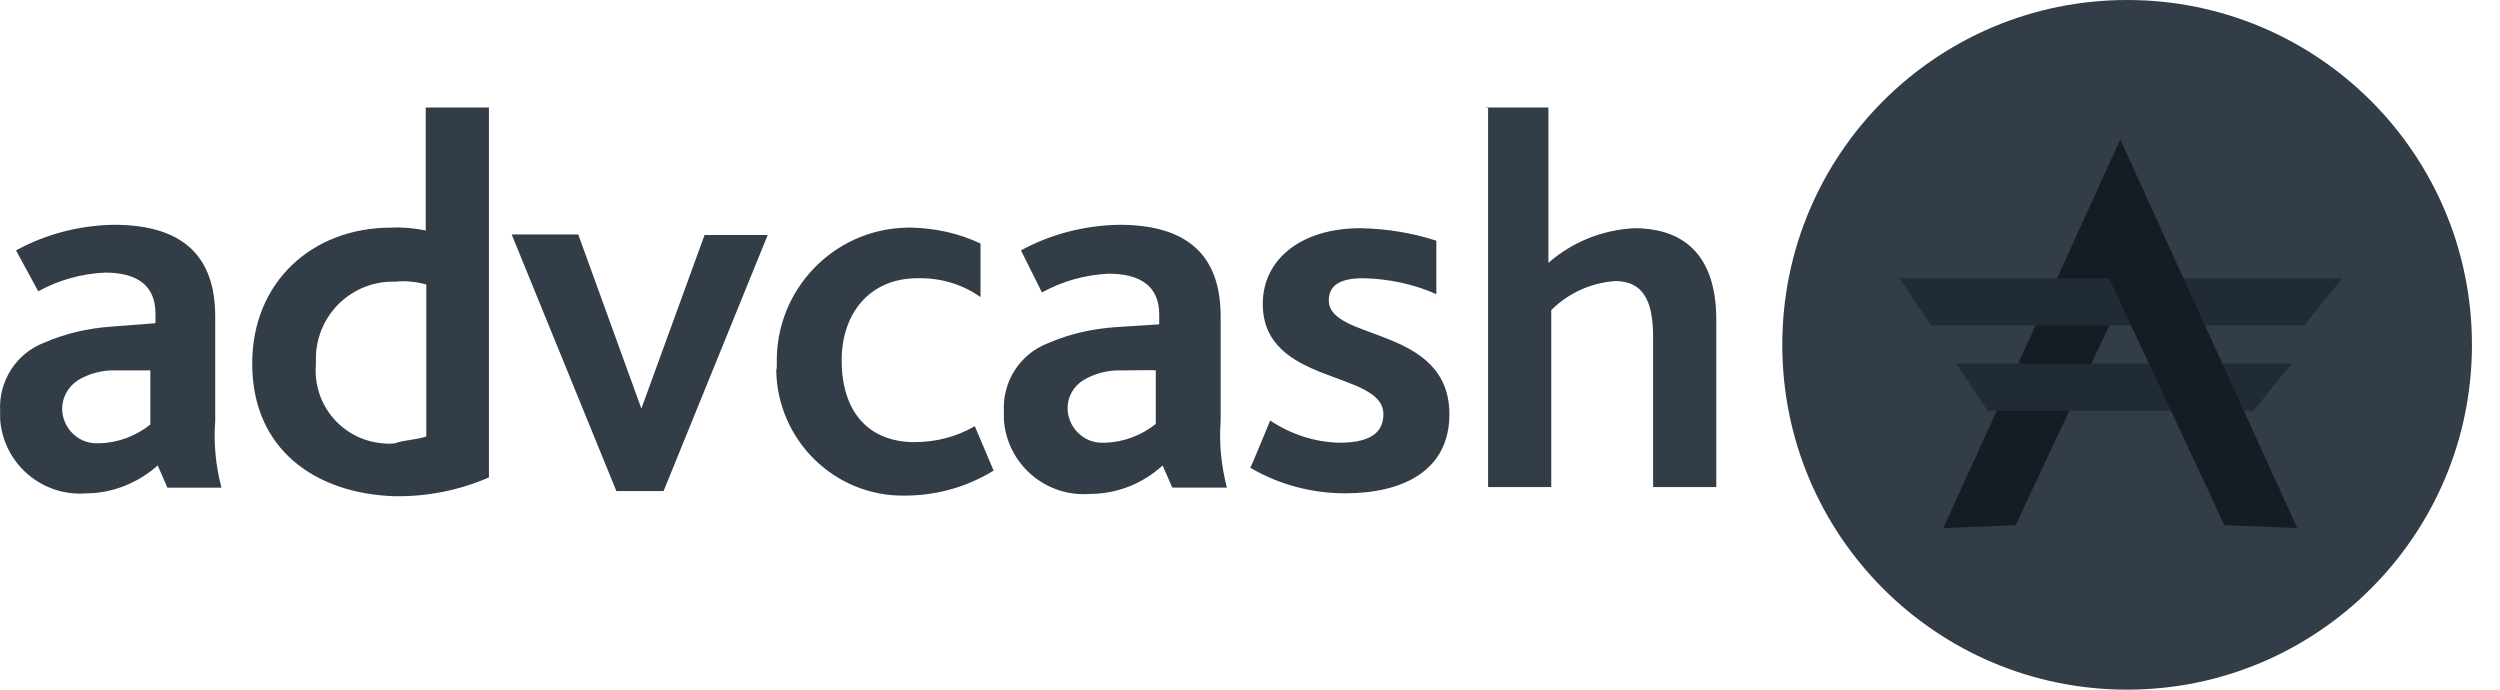 <svg width="58" height="16" viewBox="0 0 58 16" fill="none" xmlns="http://www.w3.org/2000/svg">
<g clip-path="url(#clip0_355_857)">
<path d="M3.659 10.799C3.197 11.208 2.603 11.446 1.996 11.446C0.966 11.525 0.069 10.746 0.003 9.716C0.003 9.663 0.003 9.597 0.003 9.545C-0.037 8.845 0.372 8.198 1.032 7.947C1.521 7.736 2.036 7.617 2.577 7.578L3.607 7.498V7.274C3.607 6.614 3.171 6.324 2.432 6.324C1.89 6.35 1.362 6.495 0.887 6.759L0.372 5.809C1.072 5.426 1.851 5.228 2.643 5.215C4.24 5.215 4.993 5.941 4.993 7.34V9.769C4.953 10.284 5.006 10.812 5.138 11.314H3.884L3.659 10.799ZM2.696 8.594C2.392 8.581 2.075 8.66 1.811 8.819C1.587 8.964 1.442 9.215 1.442 9.479C1.442 9.914 1.798 10.284 2.234 10.284C2.26 10.284 2.286 10.284 2.313 10.284C2.749 10.271 3.158 10.112 3.488 9.848V8.594H2.696ZM5.851 8.436C5.851 6.535 7.25 5.281 9.072 5.281C9.336 5.267 9.613 5.294 9.877 5.347V2.495H11.343V11.076C10.643 11.38 9.904 11.525 9.138 11.512C7.316 11.446 5.851 10.429 5.851 8.436ZM9.89 10.126V6.601C9.653 6.535 9.402 6.508 9.164 6.535C8.174 6.508 7.356 7.287 7.329 8.277C7.329 8.33 7.329 8.383 7.329 8.449C7.25 9.386 7.937 10.205 8.874 10.284C8.966 10.297 9.072 10.297 9.164 10.284C9.376 10.205 9.666 10.205 9.89 10.126ZM11.871 5.439H13.415L14.88 9.479L16.346 5.452H17.811L15.395 11.393H14.3L11.871 5.439Z" fill="#333D48"/>
<path d="M18.022 8.436C17.983 6.733 19.329 5.32 21.032 5.281C21.072 5.281 21.111 5.281 21.151 5.281C21.706 5.294 22.247 5.413 22.748 5.65V6.891C22.313 6.587 21.811 6.442 21.283 6.455C20.187 6.455 19.527 7.261 19.527 8.356C19.527 9.597 20.187 10.257 21.217 10.257C21.706 10.257 22.181 10.139 22.616 9.888L23.052 10.918C22.432 11.3 21.719 11.498 20.993 11.498C19.369 11.525 18.036 10.218 18.009 8.594C18.022 8.554 18.022 8.502 18.022 8.436ZM26.973 10.799C26.511 11.221 25.917 11.459 25.283 11.459C24.253 11.538 23.356 10.759 23.29 9.729C23.29 9.677 23.29 9.611 23.29 9.558C23.25 8.858 23.659 8.211 24.319 7.96C24.808 7.749 25.323 7.63 25.864 7.591L26.894 7.525V7.3C26.894 6.64 26.458 6.35 25.719 6.35C25.177 6.376 24.649 6.521 24.174 6.785L23.686 5.809C24.385 5.426 25.177 5.228 25.97 5.215C27.567 5.215 28.319 5.941 28.319 7.34V9.769C28.28 10.284 28.333 10.812 28.465 11.313H27.197L26.973 10.799ZM26.022 8.594C25.719 8.581 25.402 8.66 25.138 8.818C24.913 8.95 24.768 9.201 24.768 9.465C24.768 9.901 25.125 10.271 25.56 10.271C25.587 10.271 25.613 10.271 25.64 10.271C26.075 10.257 26.484 10.099 26.814 9.835V8.594C26.828 8.581 26.022 8.594 26.022 8.594ZM29.468 9.756C29.943 10.073 30.498 10.257 31.065 10.271C31.646 10.271 32.095 10.125 32.095 9.611C32.095 8.581 29.296 8.95 29.296 7.05C29.296 6.02 30.181 5.294 31.567 5.294C32.161 5.307 32.755 5.399 33.323 5.584V6.825C32.795 6.587 32.214 6.469 31.633 6.455C31.118 6.455 30.828 6.601 30.828 6.97C30.828 7.921 33.626 7.551 33.626 9.611C33.626 10.931 32.531 11.445 31.21 11.445C30.445 11.445 29.679 11.248 29.006 10.851C29.019 10.851 29.468 9.756 29.468 9.756ZM34.458 2.495H35.923V6.099C36.478 5.611 37.178 5.333 37.917 5.294C38.867 5.294 39.818 5.729 39.818 7.419V11.3H38.352V7.842C38.352 7.116 38.207 6.521 37.468 6.521C36.913 6.561 36.385 6.799 35.989 7.195V11.3H34.524V2.508L34.458 2.495ZM49.349 16C53.758 16 57.349 12.422 57.349 8C57.349 3.578 53.772 0 49.349 0C44.927 0 41.349 3.578 41.349 8C41.349 12.422 44.927 16 49.349 16Z" fill="#333D48"/>
<path d="M45.085 12.251L49.191 3.234L49.481 6.389L46.762 12.185L45.085 12.251Z" fill="#161C24"/>
<path d="M45.389 8.436H53.164L52.28 9.531H46.115C46.115 9.545 45.389 8.436 45.389 8.436ZM44.069 6.456H54.339L53.455 7.551H44.808C44.795 7.564 44.069 6.456 44.069 6.456Z" fill="#212B36"/>
<path d="M53.296 12.251L49.191 3.234L48.9 6.389L51.607 12.185L53.296 12.251Z" fill="#161C24"/>
</g>
<defs>
<clipPath id="clip0_355_857">
<rect width="57.6" height="16" fill="white"/>
</clipPath>
</defs>
</svg>
